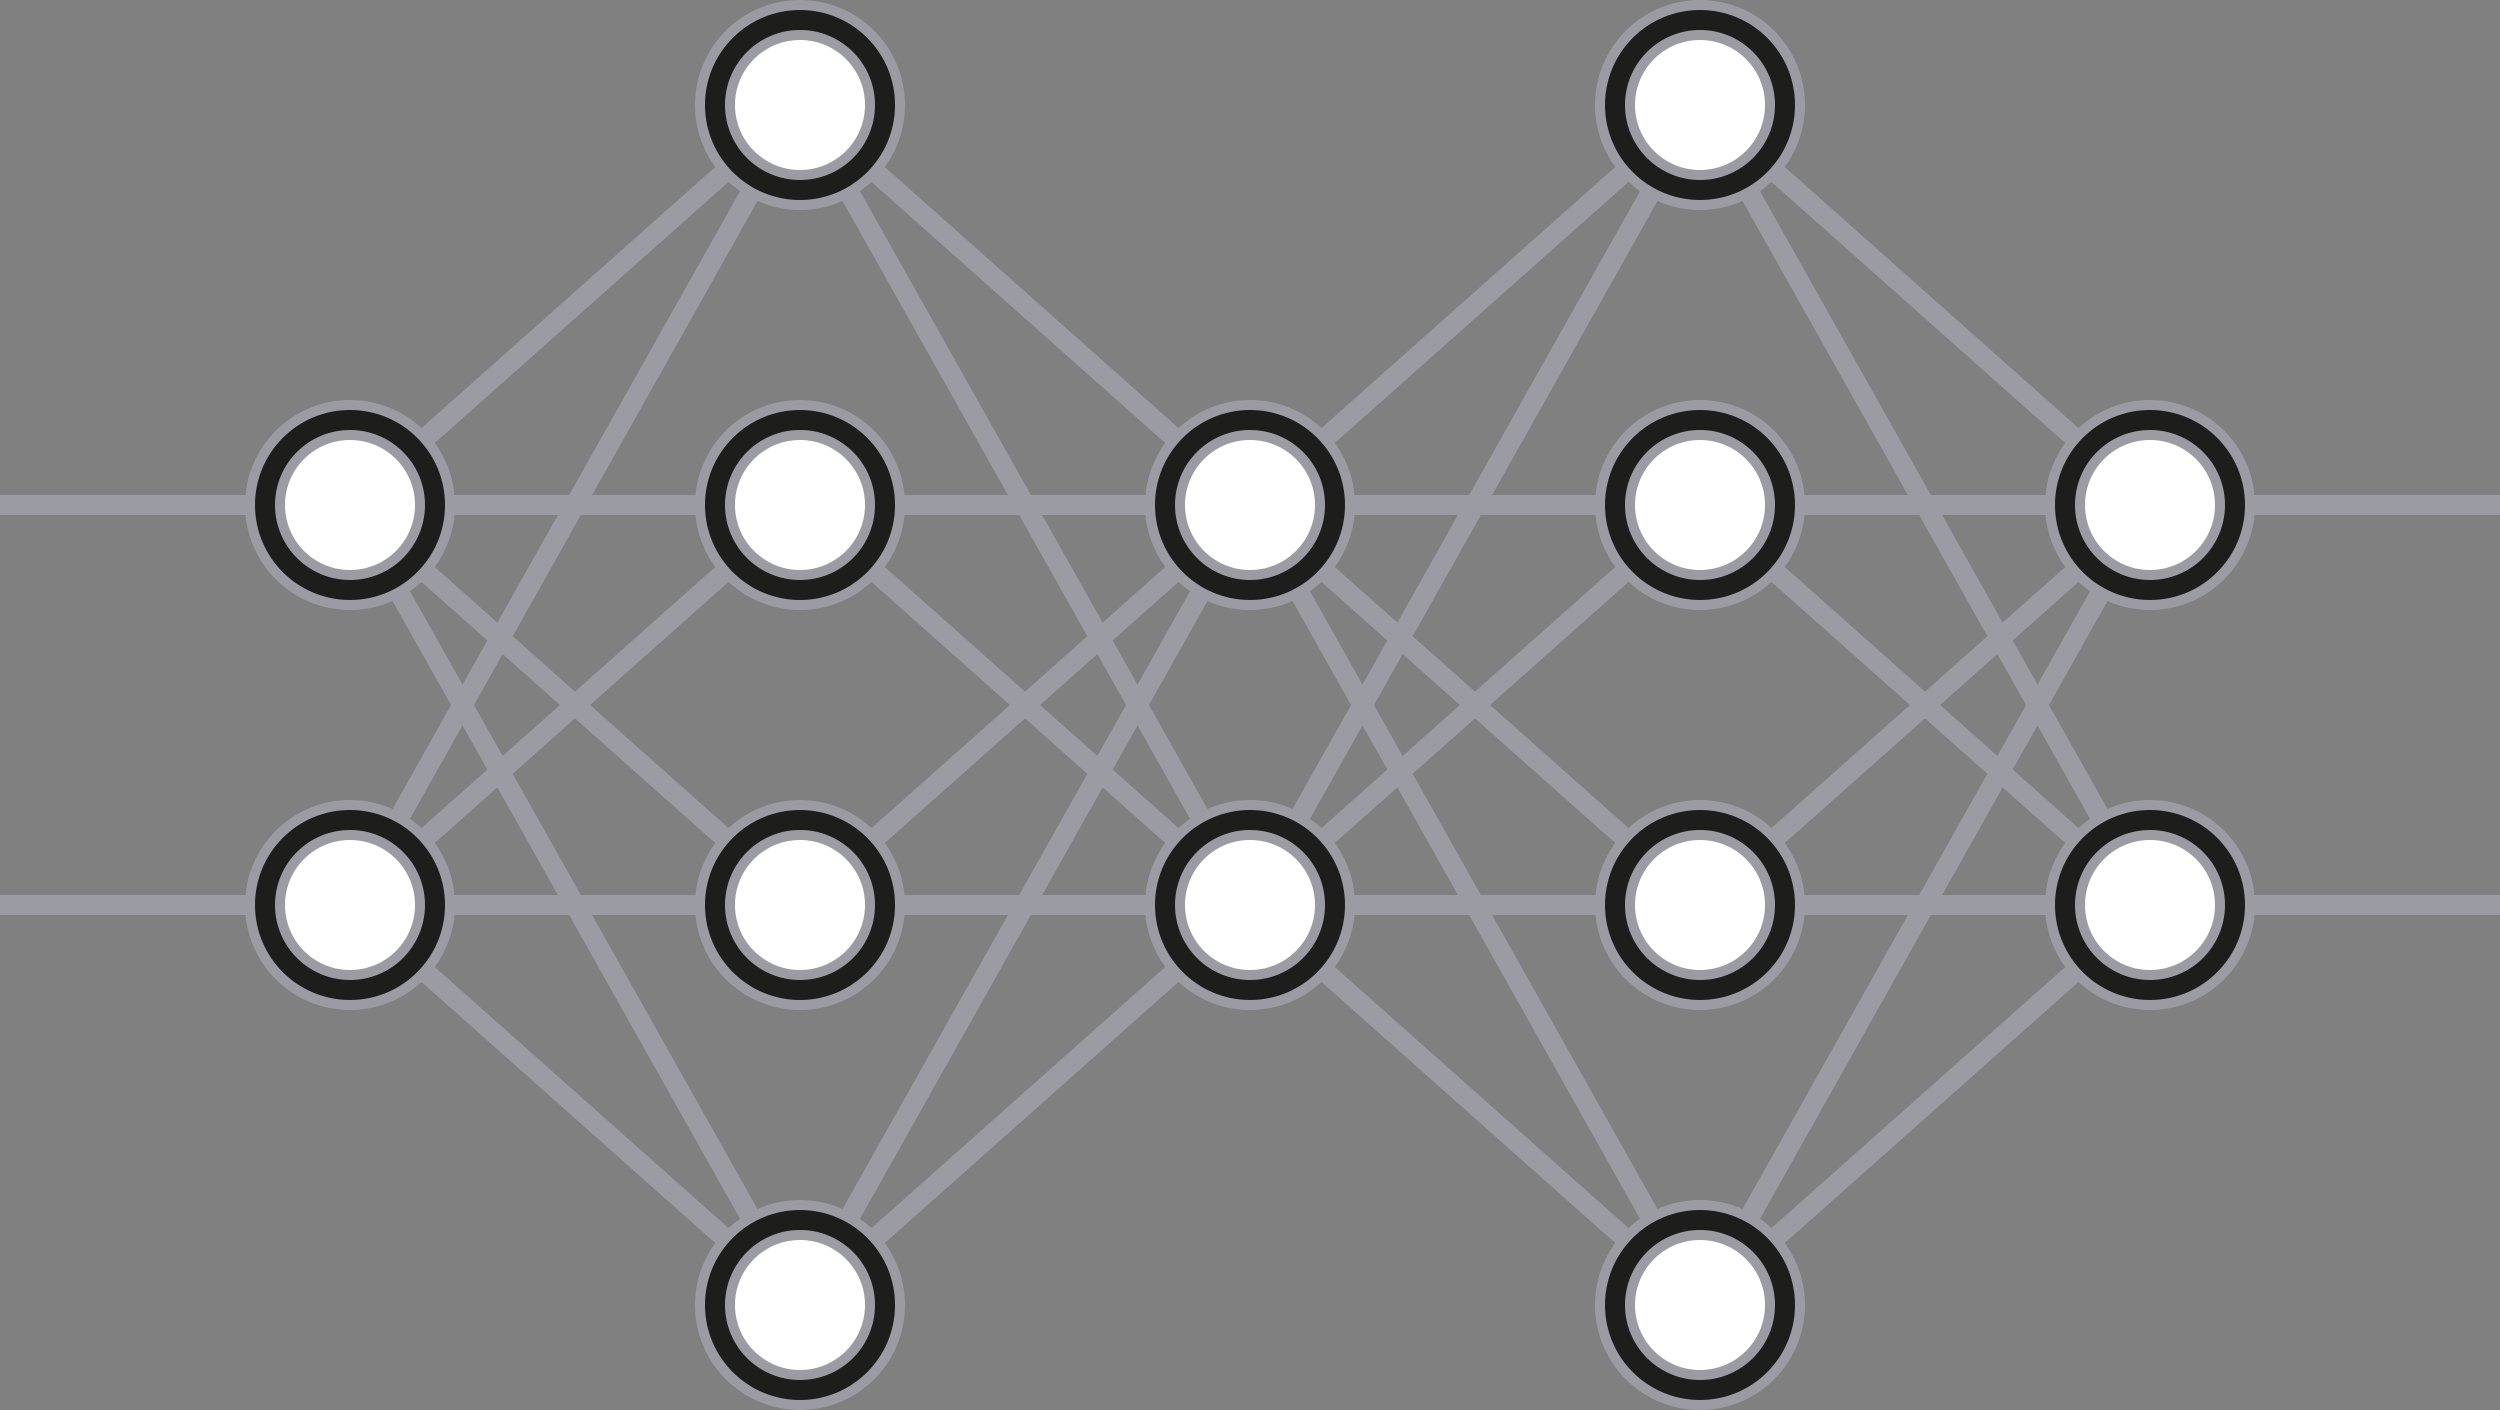 <svg xmlns="http://www.w3.org/2000/svg" viewBox="0 0 250 141"><rect x="0" y="0" width="250" height="141" fill="#808080" stroke="none"/><defs><style>.cls-1{fill:none;stroke-width:2px;}.cls-1,.cls-2,.cls-3{stroke:#9b9ba3;stroke-miterlimit:10;}.cls-2{fill:#1d1d1b;}.cls-3{fill:#fff;}</style></defs><g id="Layer_2" data-name="Layer 2"><g id="_ÎÓÈ_2" data-name="—ÎÓÈ_2"><g id="_3" data-name="3"><line class="cls-1" x1="35" y1="50.5" x2="80" y2="10.5"/><line class="cls-1" x1="35" y1="90.5" x2="80" y2="50.5"/><line class="cls-1" x1="35" y1="90.5" x2="80" y2="130.5"/><line class="cls-1" x1="35" y1="50.5" x2="80" y2="90.5"/><line class="cls-1" x1="35" y1="90.5" x2="80" y2="10.5"/><line class="cls-1" x1="35" y1="50.5" x2="80" y2="130.5"/><line class="cls-1" x1="35" y1="50.5" x2="80" y2="50.5"/><line class="cls-1" x1="35" y1="90.5" x2="80" y2="90.5"/><line class="cls-1" y1="50.5" x2="35" y2="50.5"/><line class="cls-1" y1="90.5" x2="35" y2="90.5"/><line class="cls-1" x1="125" y1="50.5" x2="80" y2="10.5"/><line class="cls-1" x1="125" y1="90.5" x2="80" y2="50.5"/><line class="cls-1" x1="125" y1="90.5" x2="80" y2="130.5"/><line class="cls-1" x1="125" y1="50.5" x2="80" y2="90.5"/><line class="cls-1" x1="125" y1="90.5" x2="80" y2="10.5"/><line class="cls-1" x1="125" y1="50.5" x2="80" y2="130.5"/><line class="cls-1" x1="125" y1="50.5" x2="80" y2="50.5"/><line class="cls-1" x1="125" y1="90.5" x2="80" y2="90.5"/><line class="cls-1" x1="125" y1="50.5" x2="170" y2="10.5"/><line class="cls-1" x1="125" y1="90.5" x2="170" y2="50.5"/><line class="cls-1" x1="125" y1="90.5" x2="170" y2="130.5"/><line class="cls-1" x1="125" y1="50.5" x2="170" y2="90.5"/><line class="cls-1" x1="125" y1="90.5" x2="170" y2="10.5"/><line class="cls-1" x1="125" y1="50.5" x2="170" y2="130.5"/><line class="cls-1" x1="125" y1="50.5" x2="170" y2="50.5"/><line class="cls-1" x1="125" y1="90.5" x2="170" y2="90.5"/><line class="cls-1" x1="215" y1="50.5" x2="170" y2="10.5"/><line class="cls-1" x1="215" y1="90.5" x2="170" y2="50.5"/><line class="cls-1" x1="215" y1="90.5" x2="170" y2="130.5"/><line class="cls-1" x1="215" y1="50.5" x2="170" y2="90.5"/><line class="cls-1" x1="215" y1="90.5" x2="170" y2="10.5"/><line class="cls-1" x1="215" y1="50.5" x2="170" y2="130.5"/><line class="cls-1" x1="215" y1="50.5" x2="170" y2="50.5"/><line class="cls-1" x1="215" y1="90.5" x2="170" y2="90.5"/><line class="cls-1" x1="250" y1="50.5" x2="215" y2="50.5"/><line class="cls-1" x1="250" y1="90.5" x2="215" y2="90.5"/><circle class="cls-2" cx="35" cy="50.5" r="10"/><circle class="cls-3" cx="35" cy="50.5" r="7"/><circle class="cls-2" cx="35" cy="90.5" r="10"/><circle class="cls-3" cx="35" cy="90.5" r="7"/><circle class="cls-2" cx="80" cy="50.5" r="10"/><circle class="cls-3" cx="80" cy="50.5" r="7"/><circle class="cls-2" cx="80" cy="10.5" r="10"/><circle class="cls-3" cx="80" cy="10.5" r="7"/><circle class="cls-2" cx="80" cy="90.5" r="10"/><circle class="cls-3" cx="80" cy="90.5" r="7"/><circle class="cls-2" cx="80" cy="130.5" r="10"/><circle class="cls-3" cx="80" cy="130.5" r="7"/><circle class="cls-2" cx="170" cy="50.5" r="10"/><circle class="cls-3" cx="170" cy="50.5" r="7"/><circle class="cls-2" cx="170" cy="10.5" r="10"/><circle class="cls-3" cx="170" cy="10.5" r="7"/><circle class="cls-2" cx="170" cy="90.5" r="10"/><circle class="cls-3" cx="170" cy="90.5" r="7"/><circle class="cls-2" cx="170" cy="130.5" r="10"/><circle class="cls-3" cx="170" cy="130.5" r="7"/><circle class="cls-2" cx="125" cy="50.5" r="10"/><circle class="cls-3" cx="125" cy="50.5" r="7"/><circle class="cls-2" cx="125" cy="90.5" r="10"/><circle class="cls-3" cx="125" cy="90.5" r="7"/><circle class="cls-2" cx="215" cy="50.5" r="10"/><circle class="cls-3" cx="215" cy="50.5" r="7"/><circle class="cls-2" cx="215" cy="90.5" r="10"/><circle class="cls-3" cx="215" cy="90.5" r="7"/></g></g></g></svg>